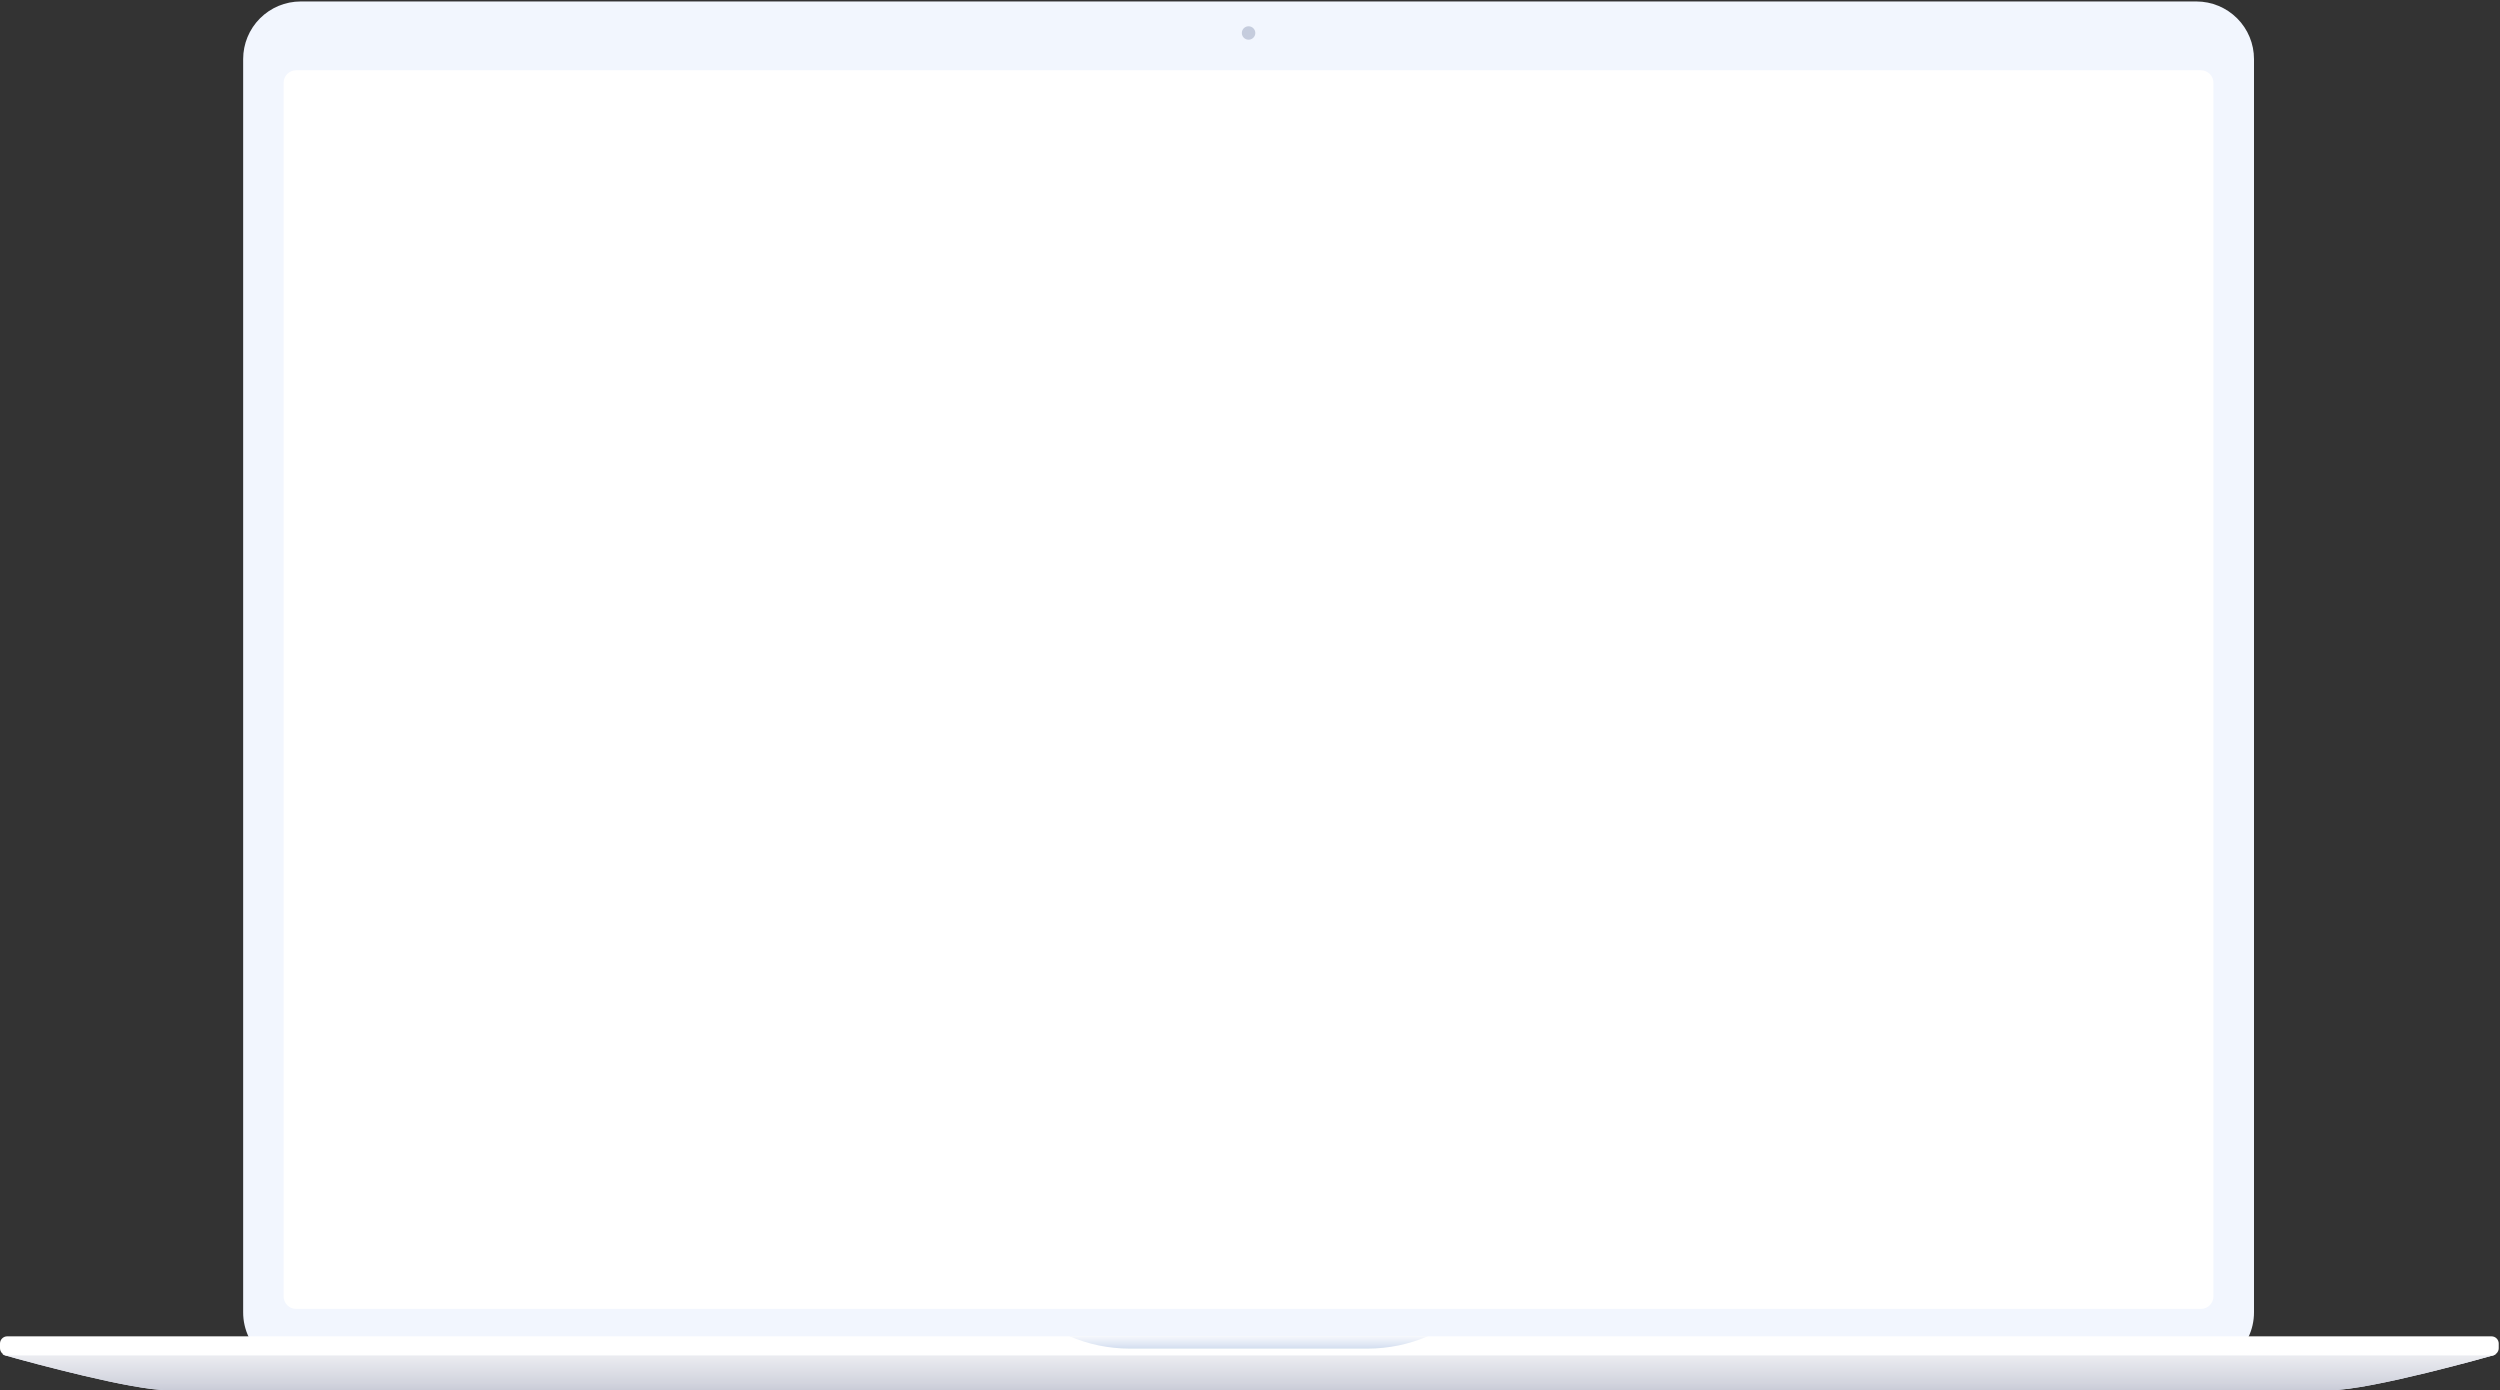 <svg width="1097" height="610" viewBox="0 0 1097 610" fill="none" xmlns="http://www.w3.org/2000/svg">
<rect x="0" y="0" width="1097" height="610" fill="#333333" stroke="none"/>
<path d="M245.084 590.318C155.339 590.318 145.019 590.615 10.109 591.275L1.127 594.425C15.445 598.502 58.411 610 73.461 610H1022.77C1031.43 610 1048.96 606.265 1064.59 602.451C1080.88 598.478 1095.11 594.425 1095.11 594.425L1086.13 591.275C535.128 590.664 342.914 590.318 245.084 590.318Z" fill="#E8ECF7"/>
<path d="M963.815 0.644H131.935C125.234 0.652 118.811 3.322 114.078 8.066C109.345 12.81 106.69 19.239 106.697 25.94V575.858C106.691 579.675 107.551 583.444 109.213 586.882H986.535C988.198 583.445 989.06 579.676 989.055 575.858V25.934C989.06 19.234 986.404 12.806 981.671 8.063C976.938 3.321 970.515 0.652 963.815 0.644Z" fill="#F2F6FE"/>
<path d="M547.873 17.421C549.507 17.421 550.831 16.102 550.831 14.475C550.831 12.848 549.507 11.53 547.873 11.53C546.24 11.53 544.915 12.848 544.915 14.475C544.915 16.102 546.24 17.421 547.873 17.421Z" fill="#C5CCDD"/>
<path d="M245.084 590.318C155.339 590.318 145.019 590.615 10.109 591.275L1.127 594.425C15.445 598.502 58.411 610 73.461 610H1022.77C1031.43 610 1048.96 606.265 1064.59 602.451C1080.88 598.478 1095.11 594.425 1095.11 594.425L1086.13 591.275C535.128 590.664 342.914 590.318 245.084 590.318Z" fill="url(#paint0_linear_0_124)"/>
<path d="M1093.28 586.383H3.163C2.747 586.383 2.336 586.466 1.951 586.626C1.567 586.785 1.218 587.019 0.925 587.313C0.631 587.608 0.398 587.957 0.239 588.341C0.081 588.726 -0.001 589.138 3.77802e-06 589.554V591.579C-0.001 591.995 0.081 592.407 0.239 592.792C0.398 593.176 0.631 593.525 0.925 593.82C1.218 594.114 1.567 594.349 1.951 594.508C2.336 594.668 2.747 594.75 3.163 594.75H1093.28C1093.69 594.75 1094.1 594.668 1094.49 594.508C1094.87 594.349 1095.22 594.115 1095.51 593.821C1095.81 593.526 1096.04 593.177 1096.2 592.792C1096.36 592.408 1096.44 591.995 1096.44 591.579V589.554C1096.44 589.138 1096.36 588.726 1096.2 588.341C1096.04 587.957 1095.81 587.607 1095.51 587.312C1095.22 587.018 1094.87 586.784 1094.49 586.625C1094.1 586.465 1093.69 586.383 1093.28 586.383Z" fill="white"/>
<path d="M626.752 586.254H469.068C477.464 589.889 486.515 591.766 495.663 591.77H600.166C609.313 591.762 618.361 589.885 626.757 586.254" fill="url(#paint1_linear_0_124)"/>
<path d="M965.765 30.836H129.932C126.905 30.836 124.45 33.291 124.45 36.319V568.86C124.45 571.887 126.905 574.342 129.932 574.342H965.765C968.793 574.342 971.248 571.887 971.248 568.86V36.319C971.248 33.291 968.793 30.836 965.765 30.836Z" fill="white"/>
<defs>
<linearGradient id="paint0_linear_0_124" x1="548.119" y1="614.92" x2="548.119" y2="585.397" gradientUnits="userSpaceOnUse">
<stop stop-color="#BBBECD"/>
<stop offset="0.27" stop-color="#D2D4DE"/>
<stop offset="1" stop-color="white"/>
</linearGradient>
<linearGradient id="paint1_linear_0_124" x1="547.913" y1="593.149" x2="547.913" y2="584.875" gradientUnits="userSpaceOnUse">
<stop stop-color="#C5DAE6"/>
<stop offset="0.27" stop-color="#D9E2F2"/>
<stop offset="1" stop-color="white"/>
</linearGradient>
</defs>
</svg>
